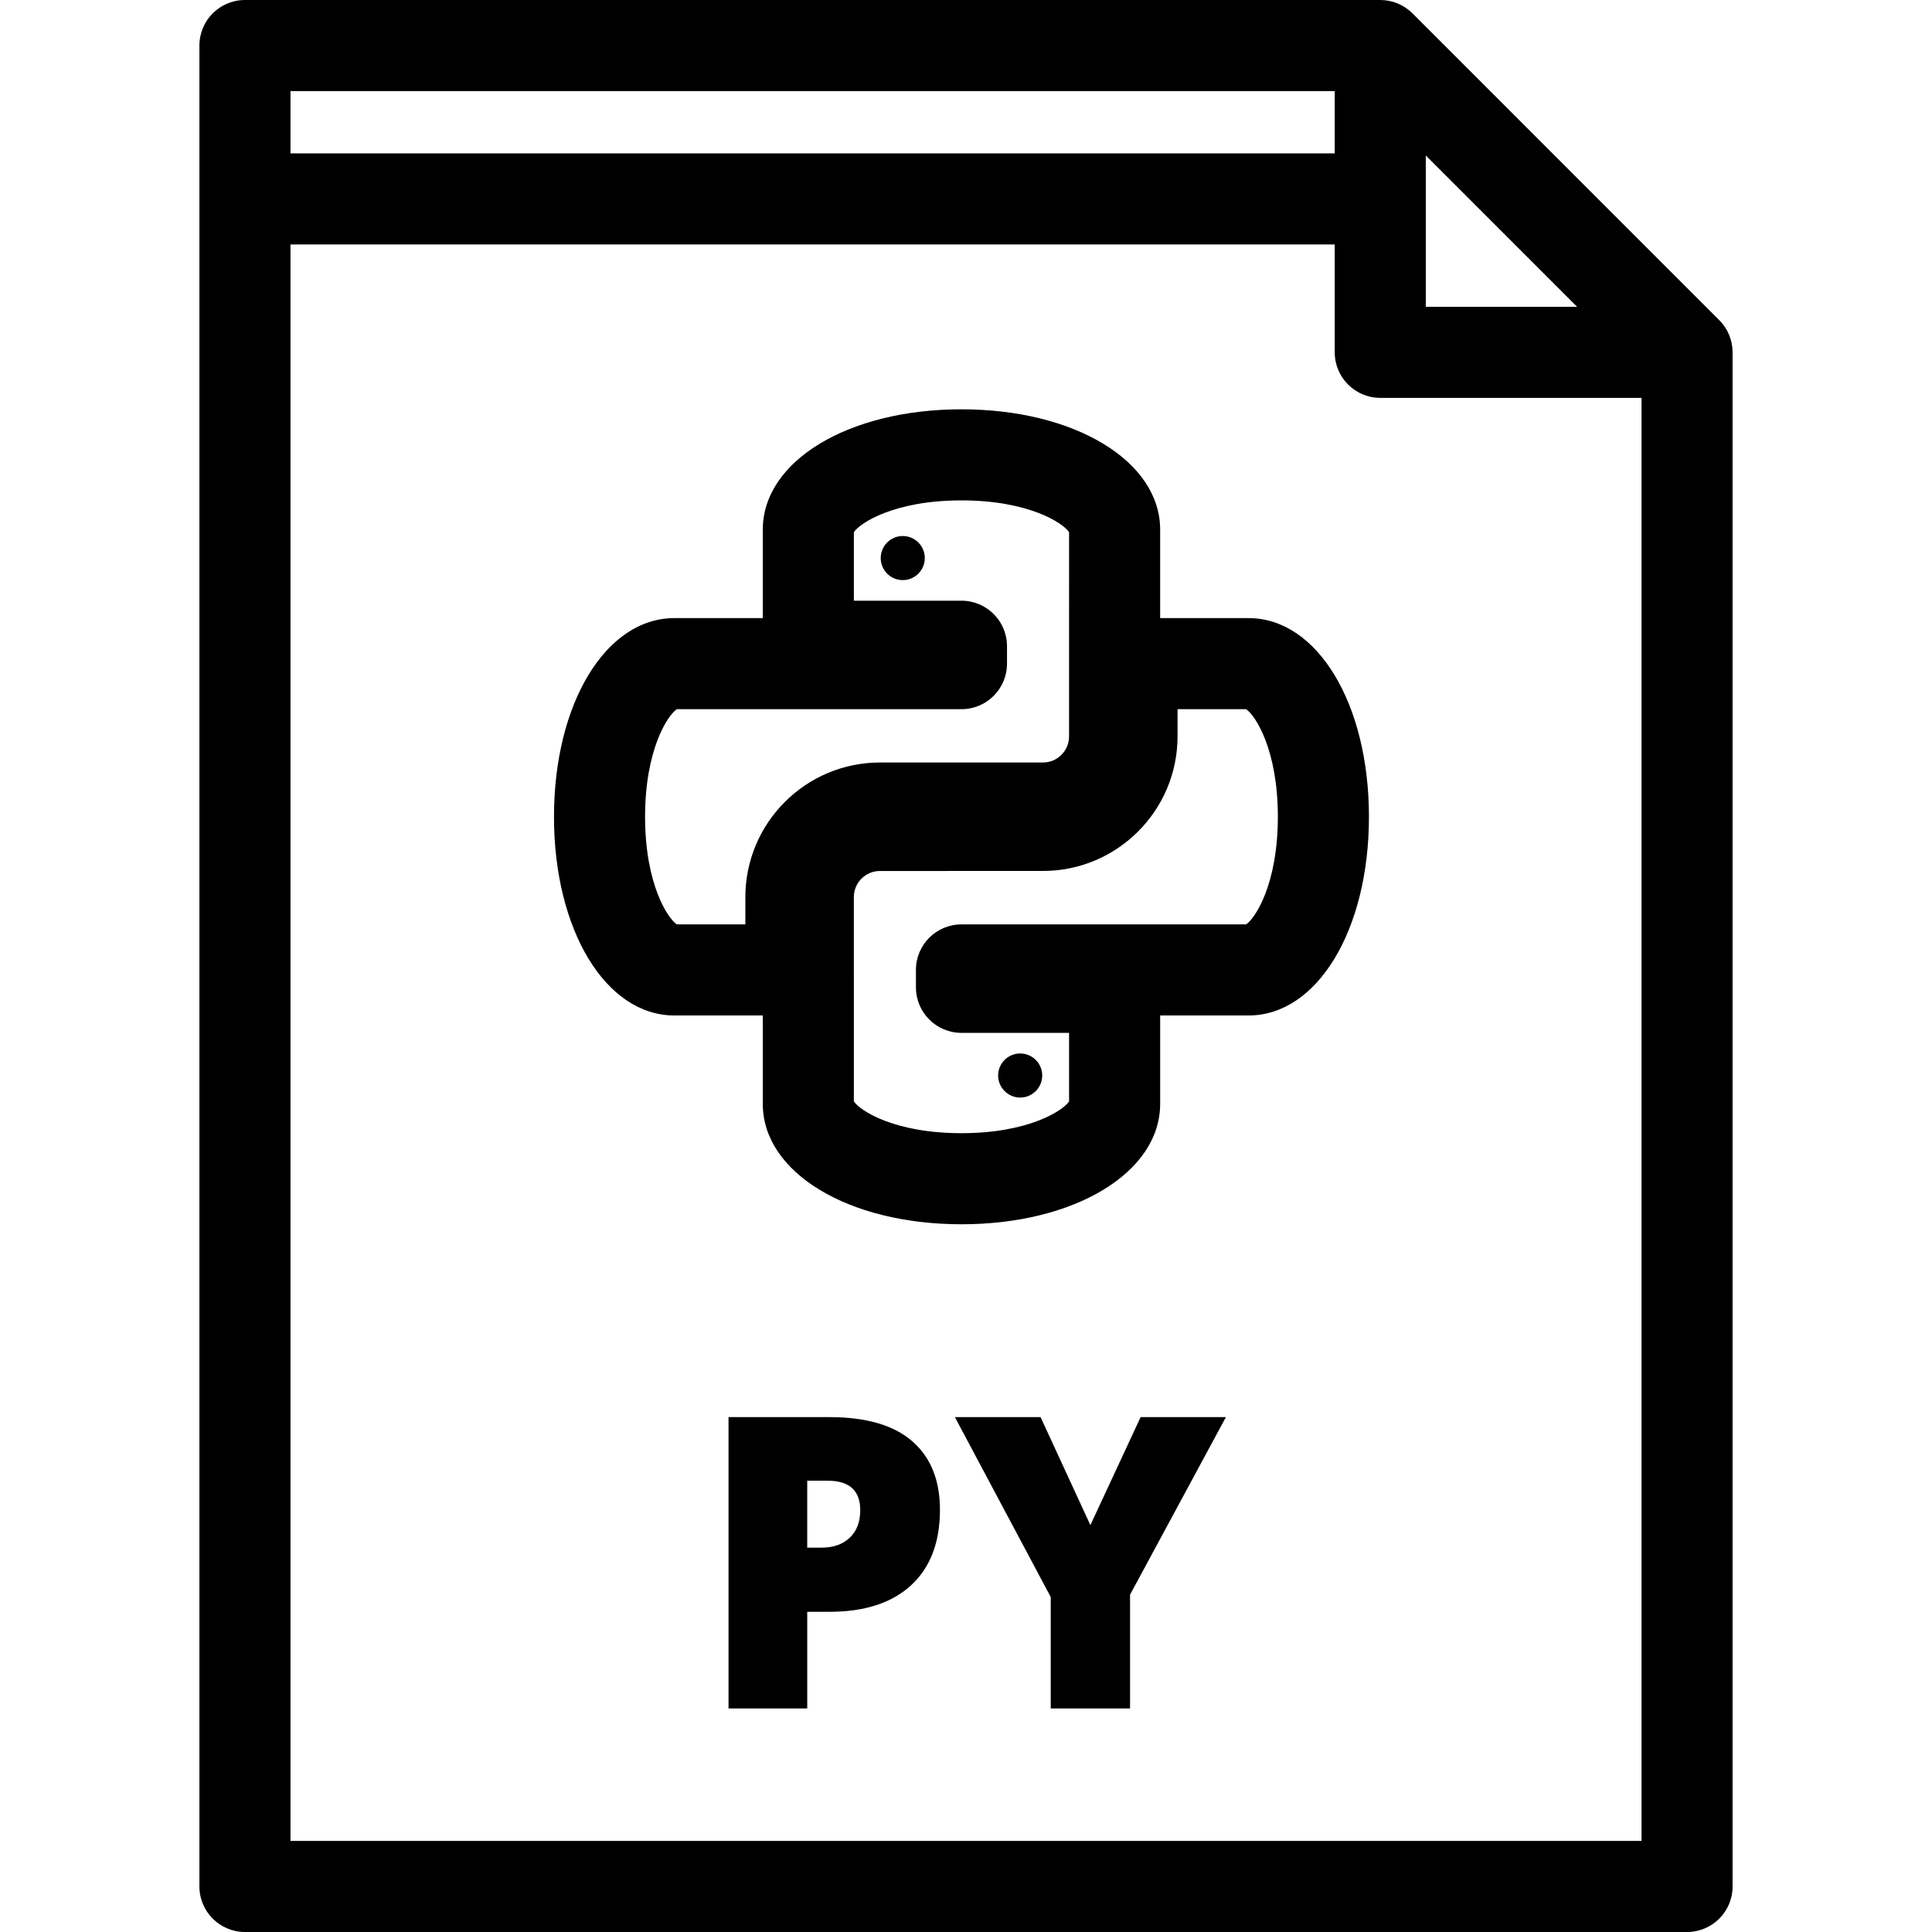 <?xml version="1.0" encoding="iso-8859-1"?>
<!-- Generator: Adobe Illustrator 19.0.0, SVG Export Plug-In . SVG Version: 6.00 Build 0)  -->
<svg version="1.1" id="Layer_1" xmlns="http://www.w3.org/2000/svg" xmlns:xlink="http://www.w3.org/1999/xlink" x="0px" y="0px"
	 viewBox="0 0 318.188 318.188" style="enable-background:new 0 0 318.188 318.188;" xml:space="preserve">
<g>
	<g>
		<g>
			<circle cx="148.679" cy="91.909" r="3.63"/>
			<circle cx="168.017" cy="177.13" r="3.63"/>
			<path d="M283.149,52.723L232.625,2.197C231.218,0.79,229.311,0,227.321,0H40.342c-4.143,0-7.5,3.358-7.5,7.5v303.188
				c0,4.142,3.357,7.5,7.5,7.5h237.504c4.143,0,7.5-3.358,7.5-7.5V58.025C285.346,56.036,284.556,54.129,283.149,52.723z
				 M234.821,25.606l24.918,24.919h-24.918V25.606z M47.842,15h171.98v10.263H47.842V15z M270.346,303.188H47.842V40.263h171.98
				v17.763c0,4.143,3.357,7.5,7.5,7.5h43.024V303.188z"/>
			<path d="M205.632,101.798h-14.563l0.001-14.563c0-11.302-14.067-19.825-32.722-19.825c-18.655,0-32.722,8.523-32.722,19.825
				v14.563h-14.563c-11.302,0-19.824,14.067-19.824,32.722c0,18.655,8.522,32.722,19.824,32.722h14.563v14.563
				c0,11.302,14.067,19.825,32.722,19.825c18.655,0,32.722-8.524,32.722-19.825v-14.563h14.563
				c11.302,0,19.824-14.067,19.824-32.722C225.457,115.865,216.934,101.798,205.632,101.798z M122.757,147.745v4.496h-11.284
				c-1.515-0.998-5.233-6.657-5.233-17.722c0-11.064,3.719-16.724,5.233-17.722h46.875c4.143,0,7.5-3.357,7.5-7.5v-2.866
				c0-4.143-3.357-7.5-7.5-7.5h-17.722V87.645c0.998-1.515,6.658-5.234,17.722-5.234c11.063,0,16.724,3.72,17.722,5.234
				l-0.002,33.635c0,2.37-1.928,4.299-4.299,4.299l-26.847,0.002C132.7,125.58,122.757,135.523,122.757,147.745z M205.223,152.241
				h-46.875c-4.143,0-7.5,3.357-7.5,7.5v2.866c0,4.143,3.357,7.5,7.5,7.5h17.722v11.287c-0.998,1.515-6.658,5.234-17.722,5.234
				c-11.064,0-16.724-3.72-17.722-5.234v-20.418c0-0.058-0.001-0.115-0.002-0.173v-13.059c0-2.37,1.928-4.299,4.298-4.299
				l26.848-0.003c12.222,0,22.164-9.942,22.164-22.164v-4.481h11.289c1.515,0.998,5.233,6.657,5.233,17.722
				C210.456,145.584,206.737,151.243,205.223,152.241z"/>
			<polygon points="179.581,251.179 171.376,233.392 157.265,233.392 173.05,263.026 173.05,281.372 186.112,281.372 
				186.112,262.634 201.897,233.393 187.851,233.393 			"/>
			<path d="M150.242,237.363c-3.042-2.647-7.593-3.972-13.652-3.972h-16.607v47.979h12.963v-15.916h3.644
				c5.819,0,10.309-1.461,13.472-4.382c3.161-2.921,4.742-7.061,4.742-12.421C154.804,243.773,153.282,240.01,150.242,237.363z
				 M139.954,253.246c-1.149,1.095-2.697,1.641-4.645,1.641h-2.363v-11.025h3.348c3.588,0,5.383,1.619,5.383,4.856
				C141.677,250.643,141.103,252.152,139.954,253.246z"/>
		</g>
	</g>
</g>
<g>
</g>
<g>
</g>
<g>
</g>
<g>
</g>
<g>
</g>
<g>
</g>
<g>
</g>
<g>
</g>
<g>
</g>
<g>
</g>
<g>
</g>
<g>
</g>
<g>
</g>
<g>
</g>
<g>
</g>
</svg>
